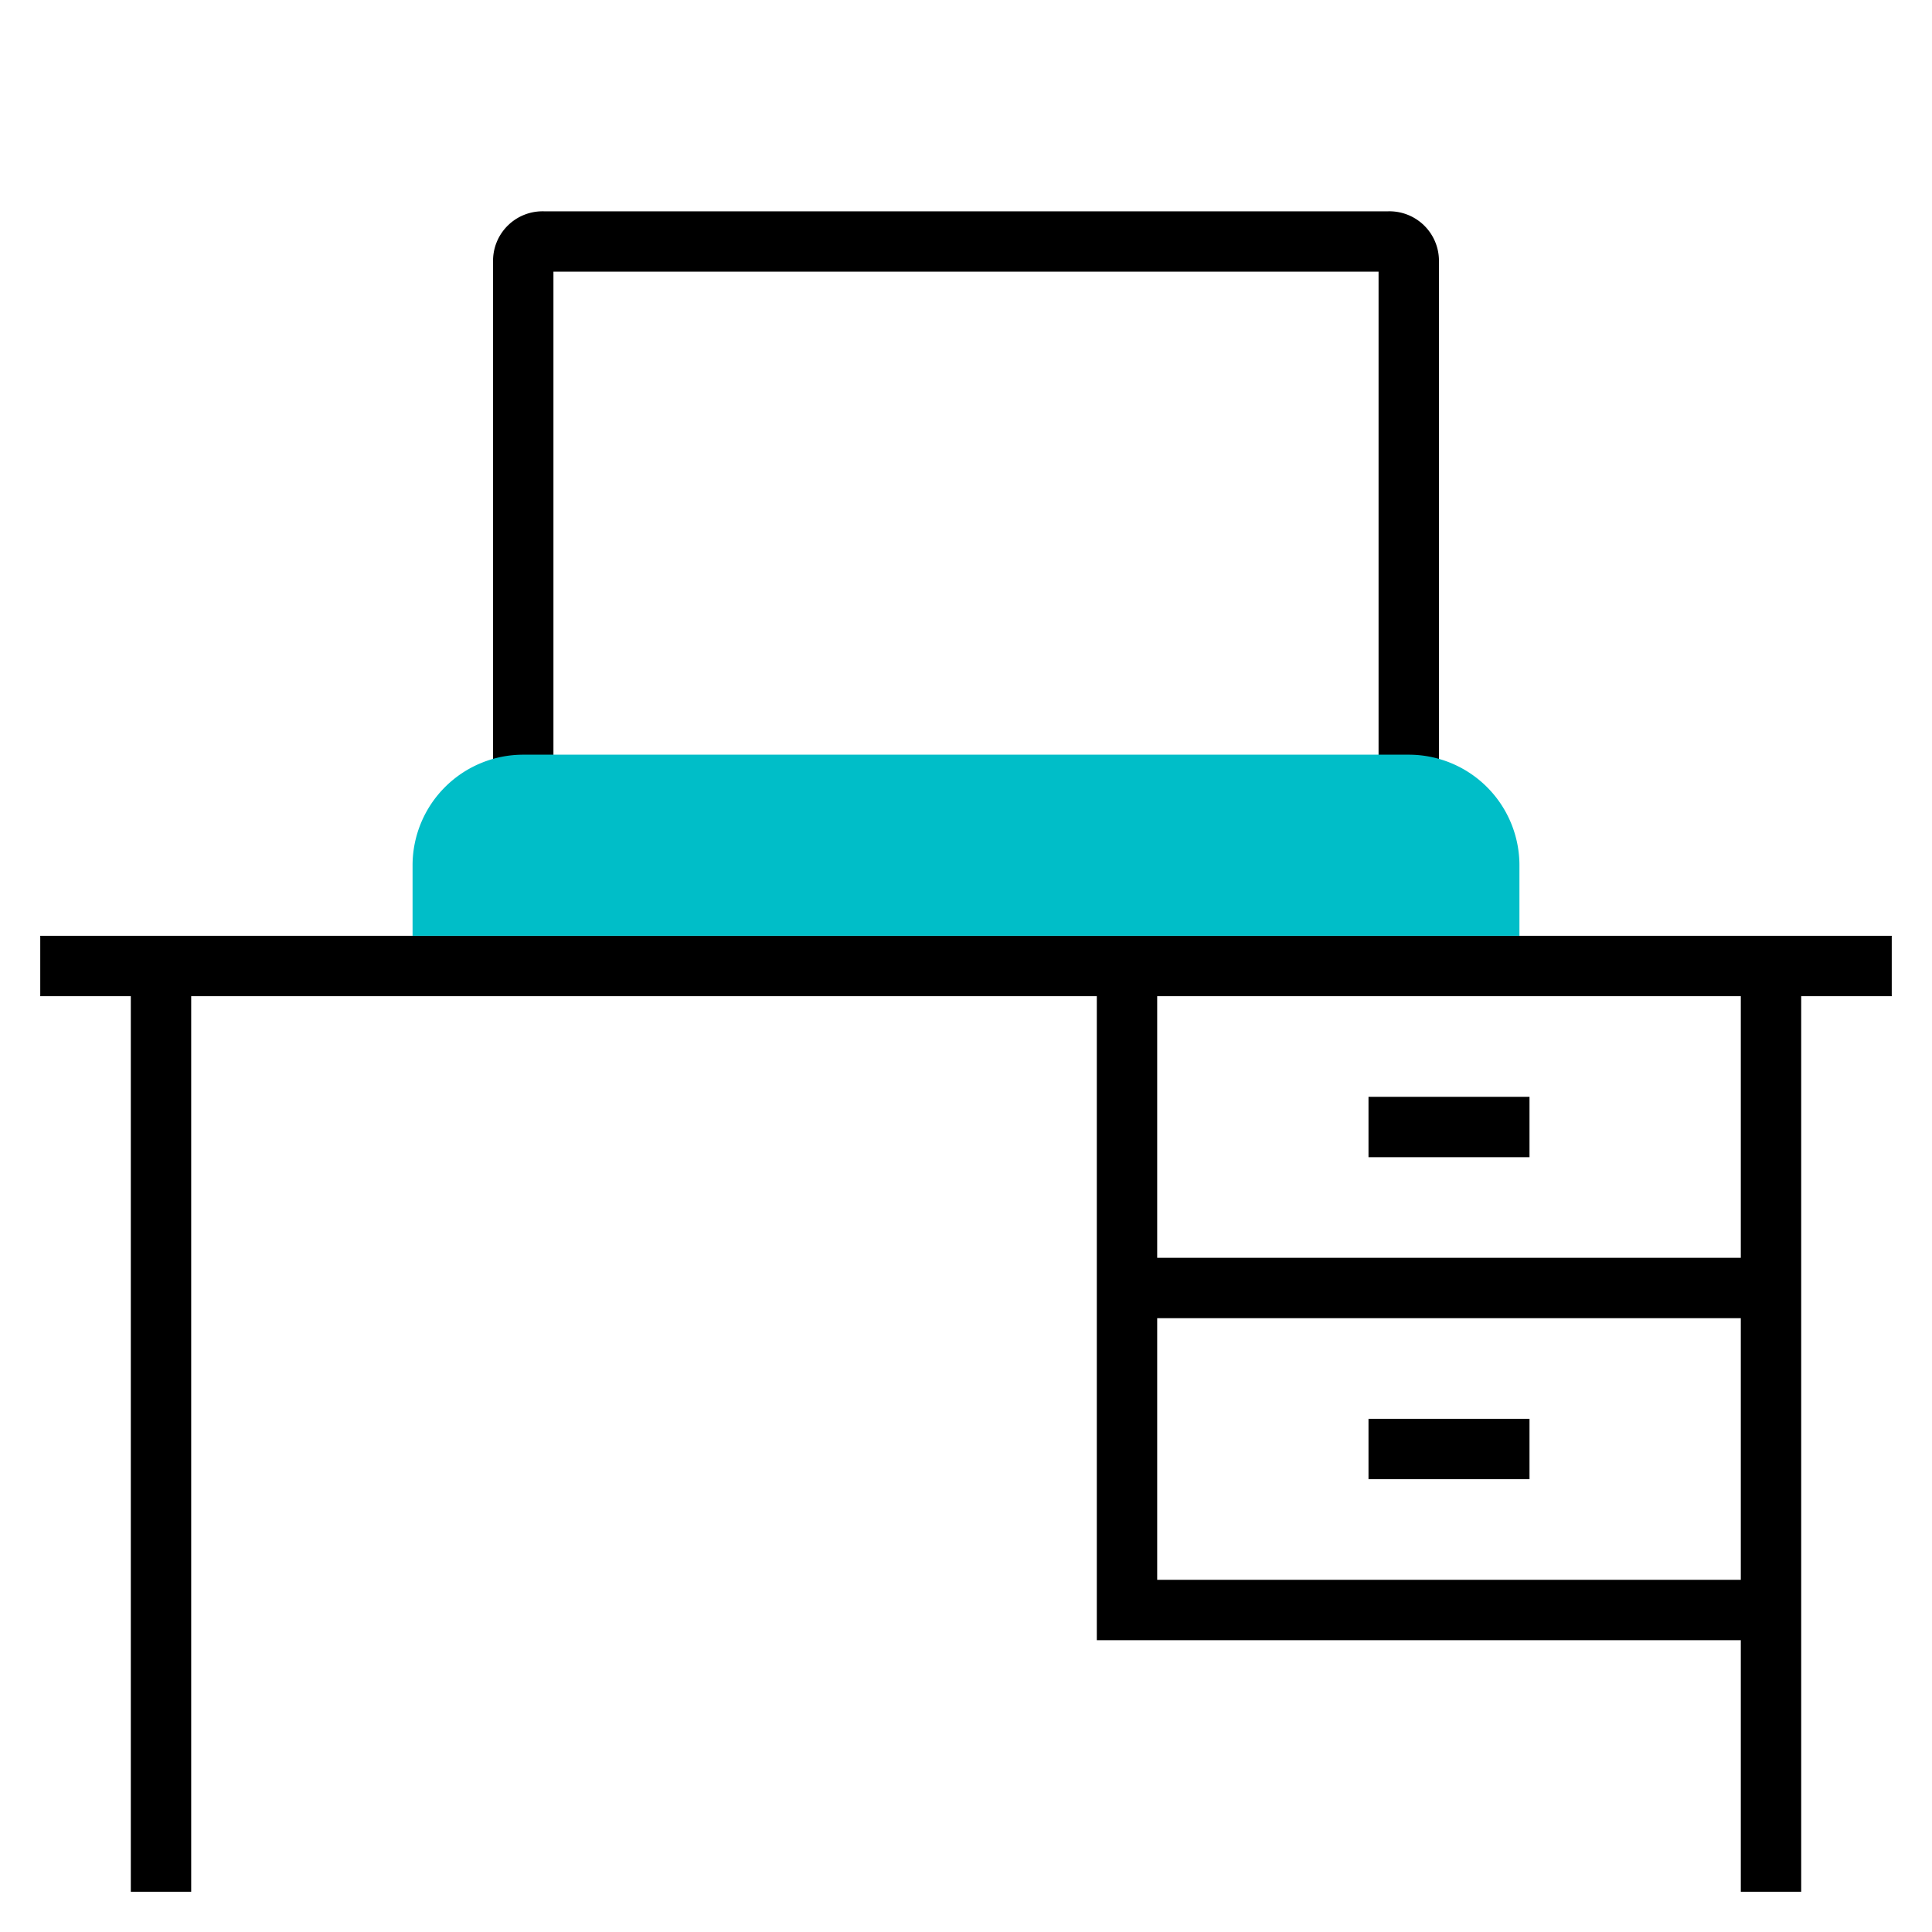 <svg xmlns="http://www.w3.org/2000/svg" viewBox="0 0 48 48"><path fill="none" stroke="currentColor" stroke-miterlimit="10" stroke-width="1.5" d="M1 24h46M35 20H13V6.5a.48.48 0 01.5-.5h21a.48.48 0 01.5.5z"/><path fill="#00bec8" stroke="#00bec8" stroke-miterlimit="10" stroke-width="1.5" d="M37 22.5H11v-1a2 2 0 012-2h22a2 2 0 012 2z"/><path fill="none" stroke="currentColor" stroke-miterlimit="10" stroke-width="1.5" d="M4 24v23M44 24v23M28 24v16h16M28 32h16M34 28h4M34 36h4"/></svg>